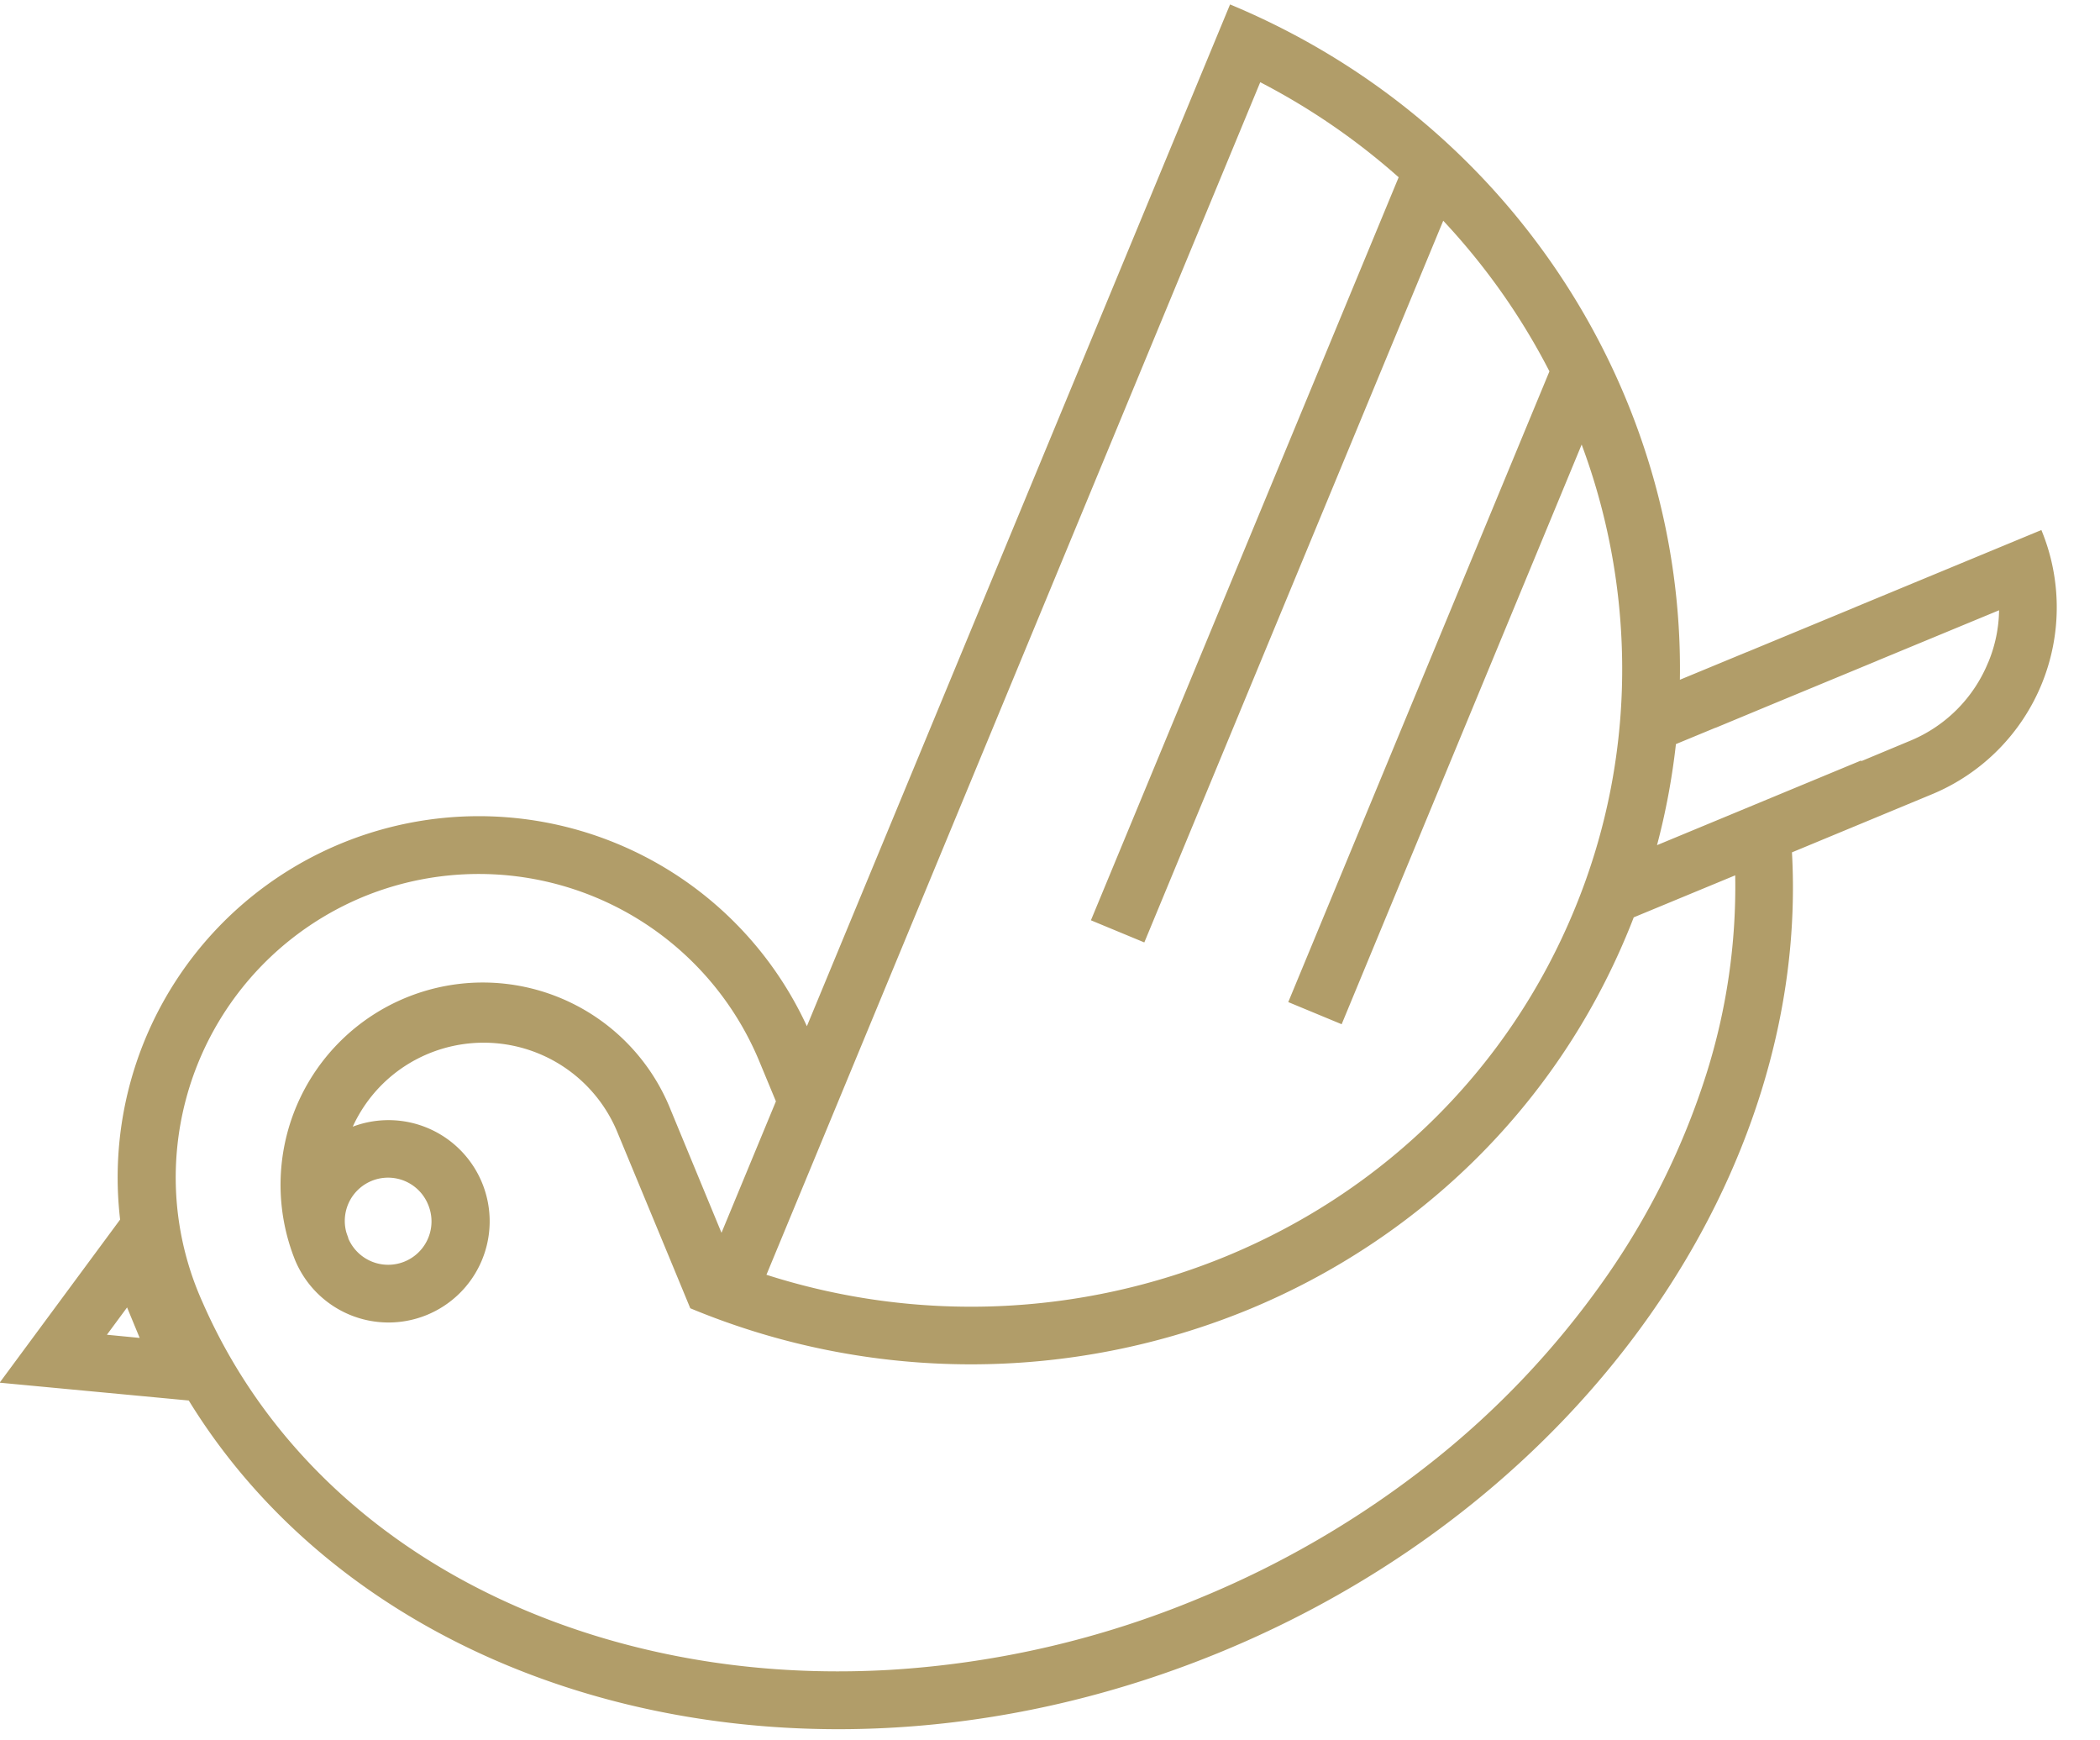 
<svg xmlns="http://www.w3.org/2000/svg" width="35" height="29" viewBox="0 0 35 29">
    <path fill="#B19D69" fill-rule="nonzero" d="M30.931 10.113l-.022.01-1.797.744v-.001l-1.114.461c.076-4.73-2.77-9.287-7.497-11.253L13.448 17.1a6.02 6.02 0 0 0-11.446 3.222L-.006 23.04l3.152.297c3.127 5.09 10.458 6.982 17.227 4.179 6.067-2.513 9.788-8.014 9.493-13.313l2.355-.977a3.371 3.371 0 0 0 1.802-4.394l-3.092 1.281zm-7.62-7.159l-5.129 12.381.89.369 4.982-12.026c.707.755 1.3 1.596 1.77 2.51l-4.353 10.51.89.369 4-9.659a10.71 10.71 0 0 1 .674 3.567 10.456 10.456 0 0 1-.803 4.202c-1.083 2.612-3.137 4.656-5.785 5.752a11.183 11.183 0 0 1-7.673.313l8.23-19.872c.837.433 1.607.963 2.307 1.584zm4.666 8.905c-.002.013-.002.028-.003.042l.003-.042zm-.02.265zM1.782 22.241l.336-.455.21.508-.546-.053zm24.936-.89a14.552 14.552 0 0 1-2.859 3.015 16.056 16.056 0 0 1-3.853 2.258 15.884 15.884 0 0 1-5.186 1.202c-1.69.096-3.321-.091-4.851-.555-3.089-.94-5.43-2.914-6.59-5.564l-.002-.005-.002-.004a5.061 5.061 0 0 1 2.674-6.752 5.062 5.062 0 0 1 6.605 2.736l.278.67-.906 2.188h-.002l-.847-2.049a3.37 3.37 0 0 0-6.26 2.504 1.686 1.686 0 1 0 .962-2.221c.244-.532.68-.975 1.263-1.217a2.41 2.41 0 0 1 3.145 1.303l.89 2.147.327.791h.001v.002a12.178 12.178 0 0 0 9.317.016c2.769-1.147 5.083-3.323 6.304-6.273a9.21 9.21 0 0 0 .103-.257l1.691-.7a10.354 10.354 0 0 1-.476 3.295 12.48 12.48 0 0 1-1.726 3.47zm-20.913-.723c-.012-.033-.024-.064-.034-.097a.721.721 0 0 1 1.366-.454.722.722 0 1 1-1.335.552l.003-.001zm27.332-9.592a2.39 2.39 0 0 1-1.29 1.303l-.065.027-.76.317-.005-.01-3.4 1.41c.148-.558.252-1.121.315-1.684l.66-.273v.002l.89-.37 1.797-.744.022-.01 2.017-.835a2.35 2.35 0 0 1-.18.867z"/>
</svg>
